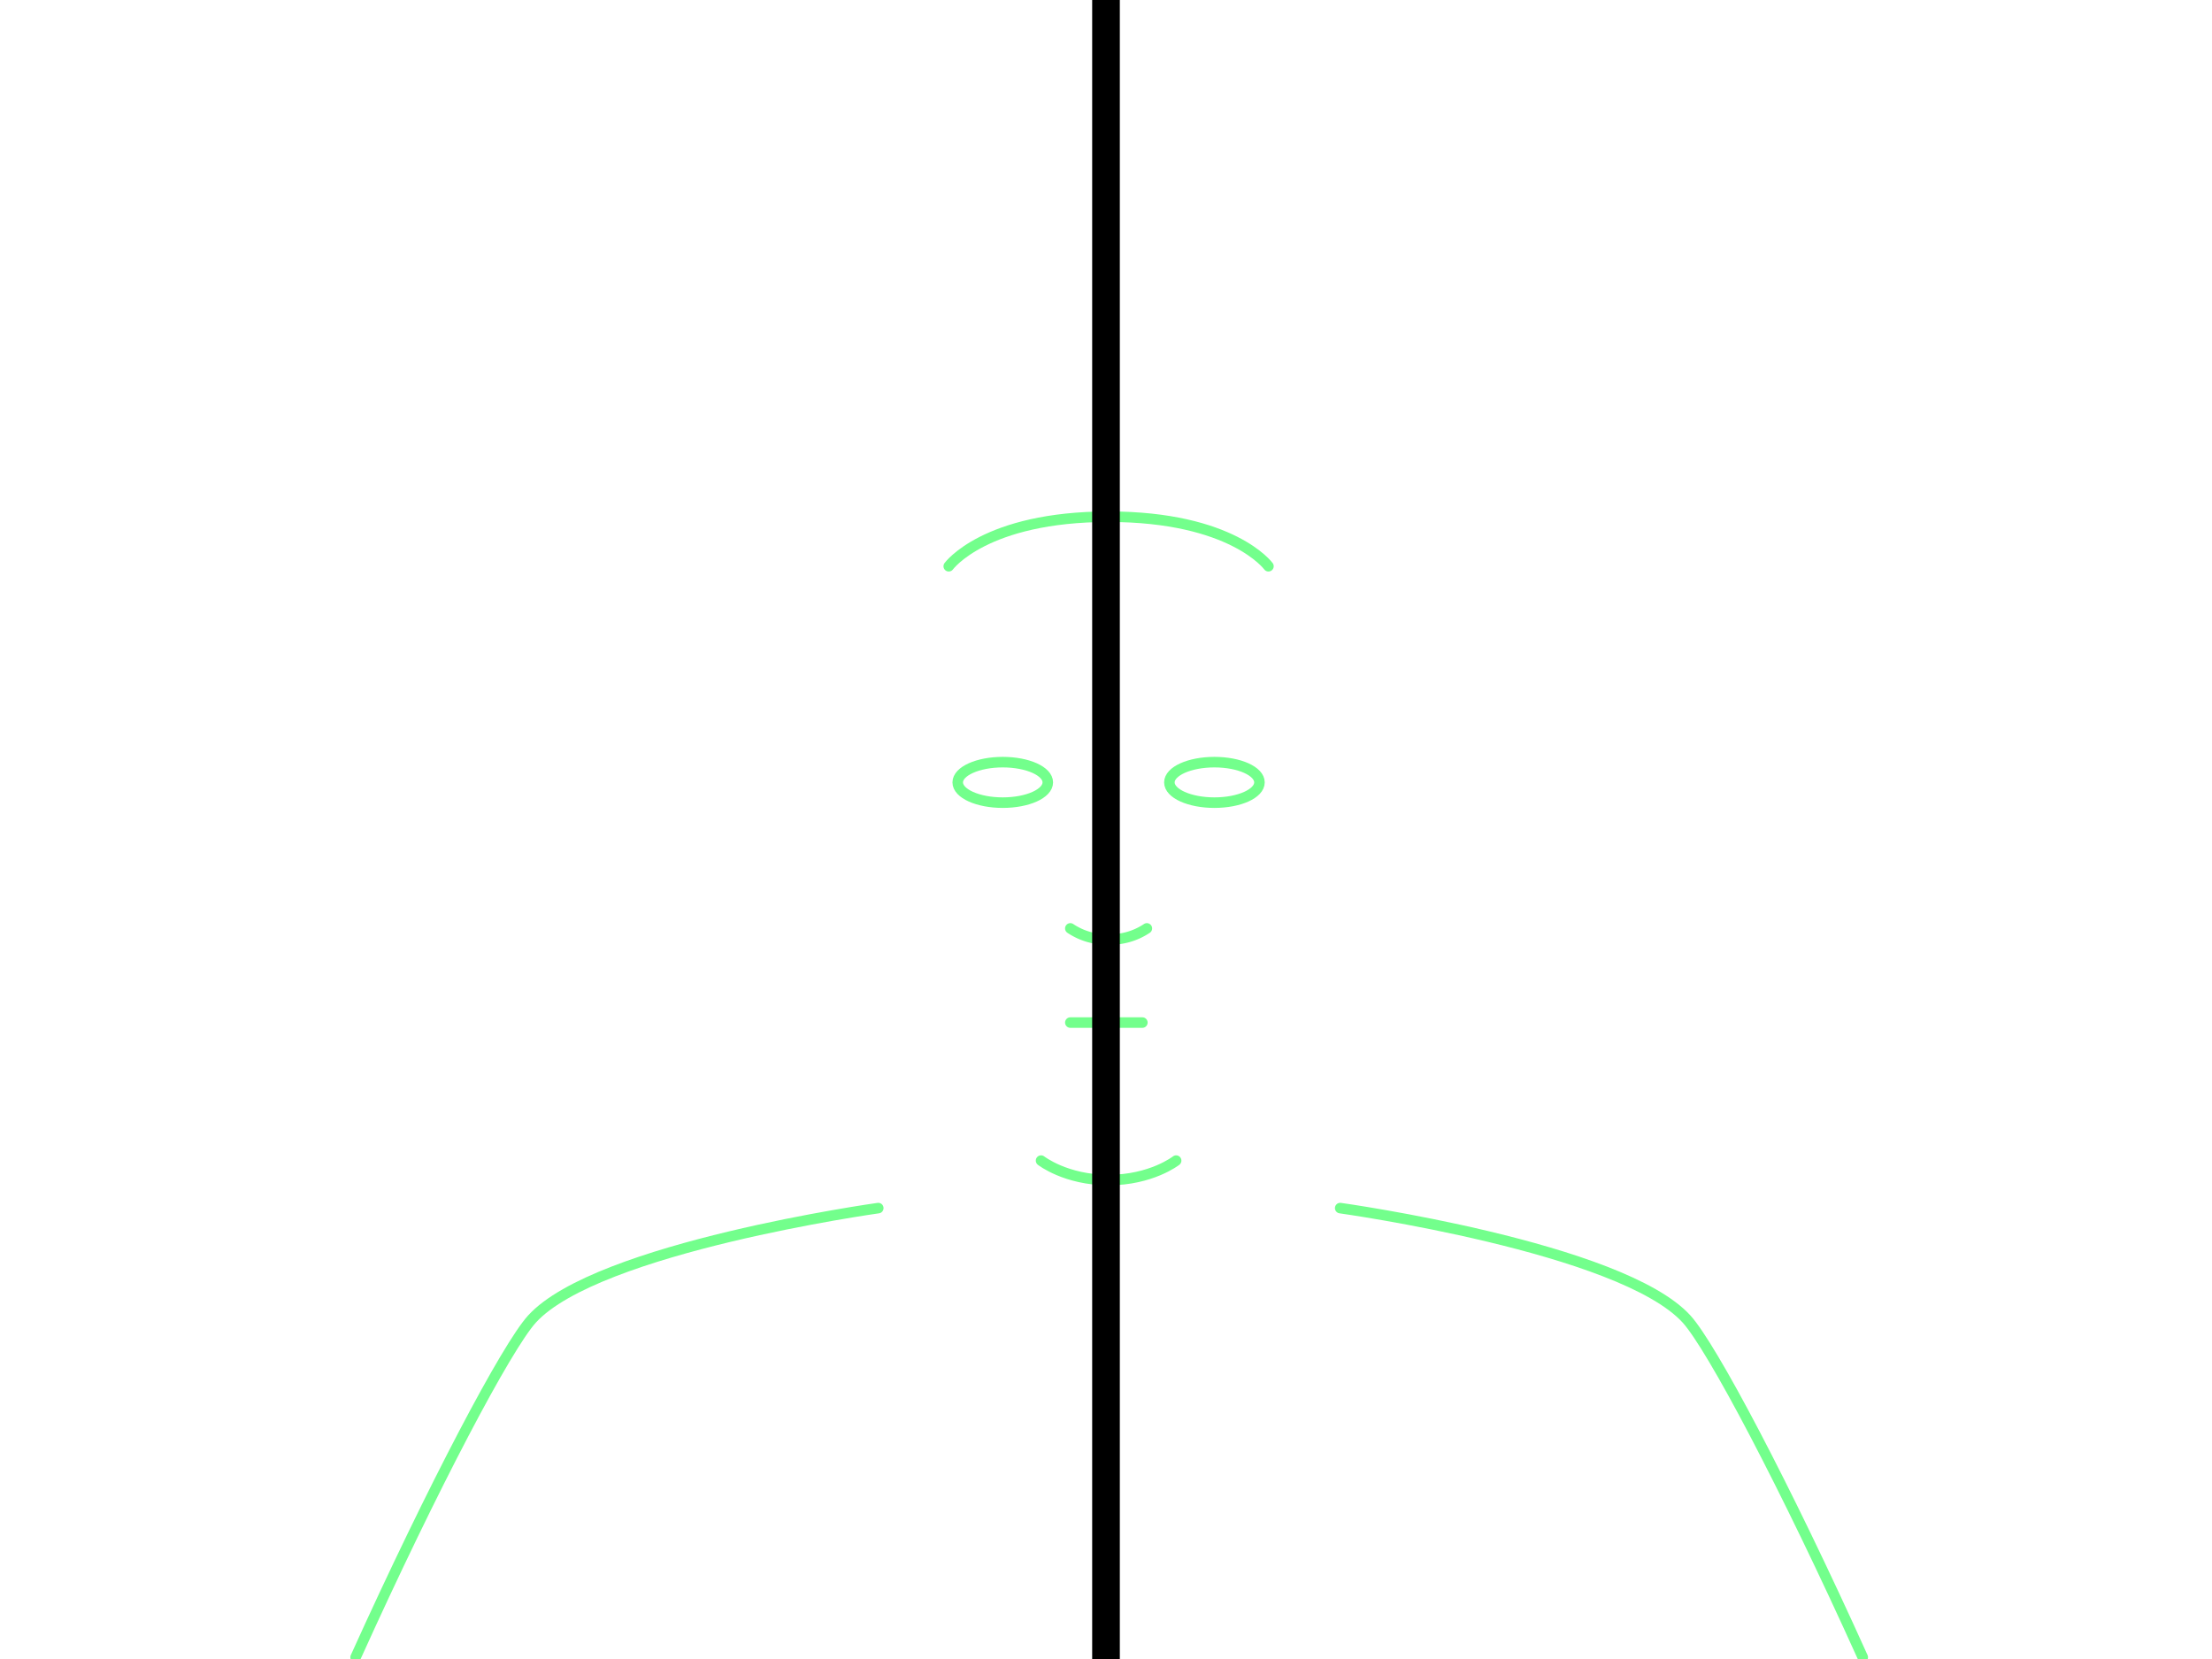<svg xmlns="http://www.w3.org/2000/svg" viewBox="0 0 640 480"><defs><style>.cls-1,.cls-2,.cls-3{fill:none;}.cls-1{stroke:#73ff8c;stroke-linecap:round;stroke-width:3.05px;}.cls-1,.cls-2{stroke-miterlimit:10;}.cls-2{stroke:#000;stroke-width:8px;}</style></defs><g id="k"><path class="cls-1" d="M254.11,349.54s-81.36,11.34-100.22,32.13c-7.23,8-28.39,47.83-51,97.83"/><path class="cls-1" d="M387.76,349.54S469.12,360.88,488,381.67c7.23,8,28.39,47.83,50.95,97.83"/><path class="cls-1" d="M274.5,163.83s10.42-14.33,46.25-14.33"/><path class="cls-1" d="M301.21,335.8s7.16,5.62,19.54,5.62"/><path class="cls-1" d="M309.68,268.62a18.94,18.94,0,0,0,11.07,3.19"/><ellipse class="cls-1" cx="290.13" cy="226.37" rx="13.03" ry="5.86"/><path class="cls-1" d="M367,163.83s-10.42-14.33-46.25-14.33"/><path class="cls-1" d="M340.29,335.8s-7.16,5.62-19.54,5.62"/><path class="cls-1" d="M331.82,268.62a18.94,18.94,0,0,1-11.07,3.19"/><ellipse class="cls-1" cx="351.37" cy="226.37" rx="13.03" ry="5.86"/><line class="cls-1" x1="309.68" y1="295.86" x2="330.52" y2="295.86"/></g><g id="Layer_1" data-name="Layer 1"><line class="cls-2" x1="320" x2="320" y2="480"/><rect class="cls-3" width="8" height="8"/><rect class="cls-3" y="472" width="8" height="8"/><rect class="cls-3" x="632" y="472" width="8" height="8"/><rect class="cls-3" x="632" width="8" height="8"/></g></svg>